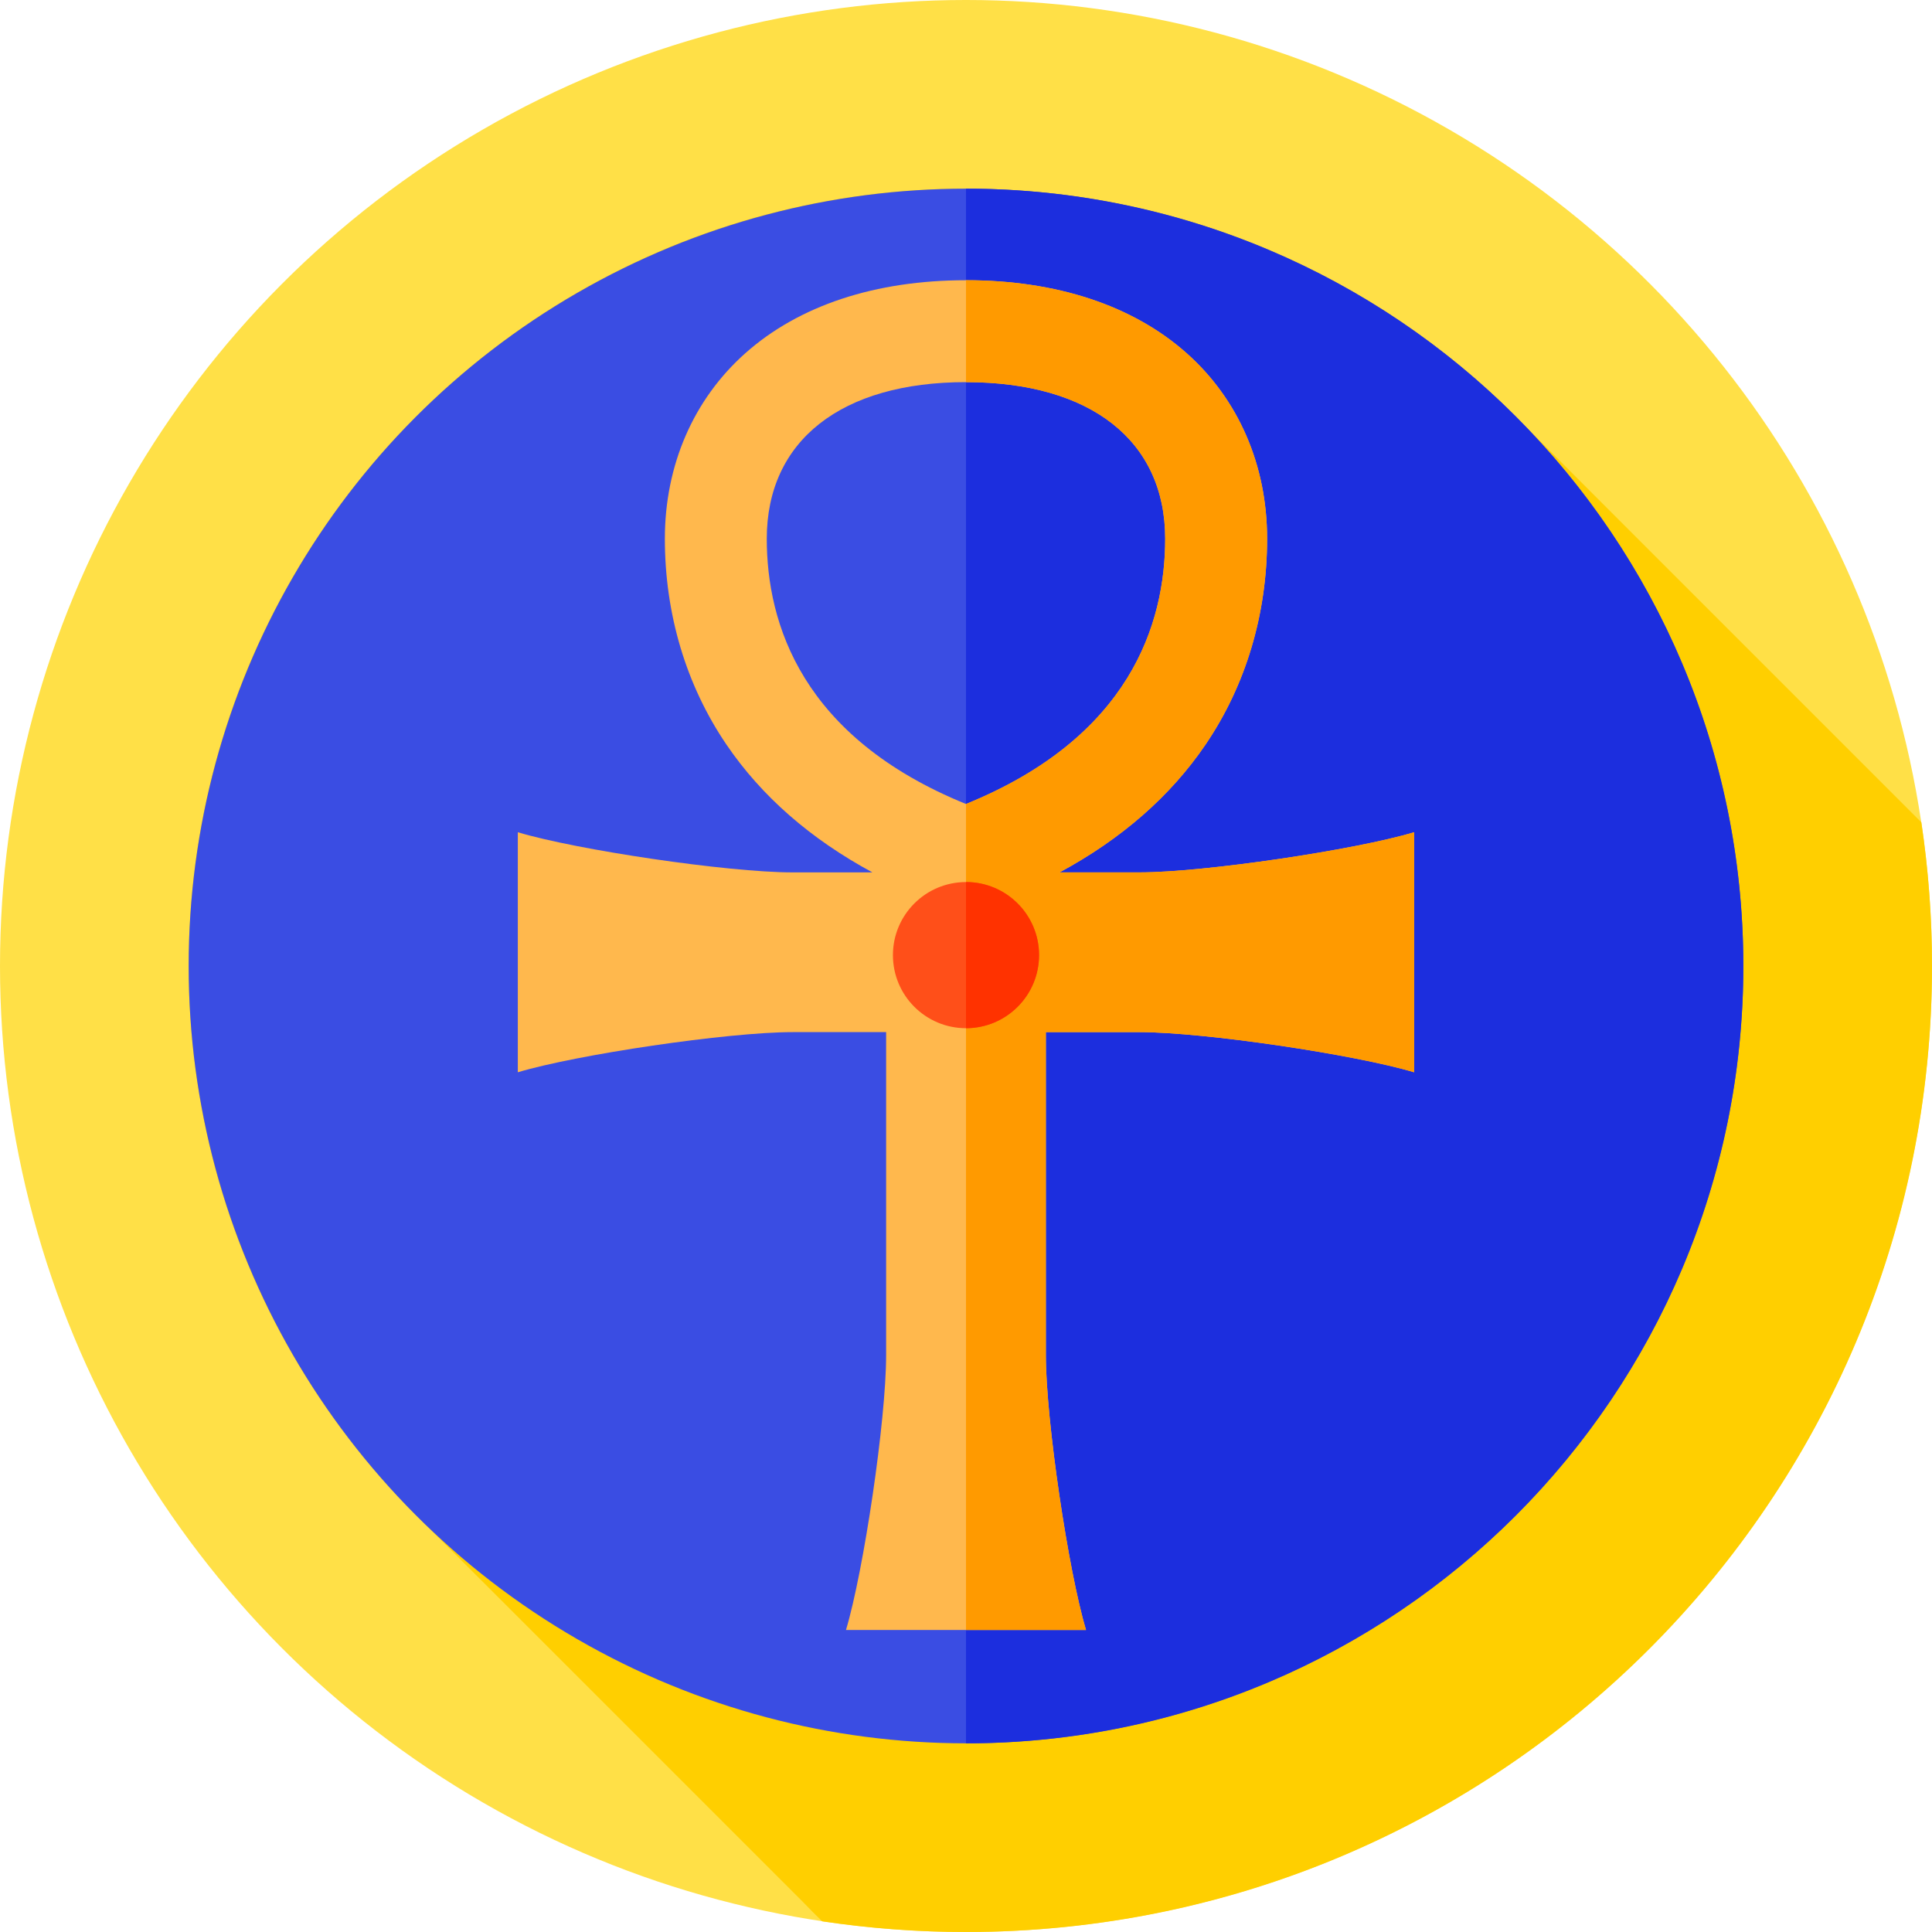 <?xml version="1.0" encoding="iso-8859-1"?>
<!-- Generator: Adobe Illustrator 19.0.0, SVG Export Plug-In . SVG Version: 6.00 Build 0)  -->
<svg version="1.1" id="Layer_1" xmlns="http://www.w3.org/2000/svg" xmlns:xlink="http://www.w3.org/1999/xlink" x="0px" y="0px"
	 viewBox="0 0 512 512" style="enable-background:new 0 0 512 512;" xml:space="preserve">
<circle style="fill:#FFE047;" cx="256" cy="256" r="256"/>
<path style="fill:#FFCF00;" d="M512,256c0-12.938-0.969-25.649-2.822-38.071l-104.25-104.25C367.422,74.442,314.566,50,256,50
	C142.229,50,50,142.229,50,256c0,58.566,24.442,111.422,63.679,148.928l99.116,99.116c1.665,1.742,3.37,3.445,5.094,5.128
	C230.325,511.029,243.048,512,256,512C397.385,512,512,397.385,512,256z"/>
<circle style="fill:#3A4DE3;" cx="256" cy="256" r="206"/>
<path style="fill:#1C2EDE;" d="M462,256c0,113.77-92.23,206-206,206V50C369.77,50,462,142.23,462,256z"/>
<path style="fill:#FFB84D;" d="M301.954,231.193c-7.251,0-14.564,0-21.163,0c16.418-8.866,29.397-20.201,38.69-33.878
	c10.673-15.708,16.314-34.57,16.314-54.546c0-19.487-7.581-36.955-21.348-49.185c-14.226-12.639-34.438-19.319-58.452-19.319
	s-44.226,6.68-58.452,19.319c-13.766,12.23-21.348,29.698-21.348,49.185c0,19.975,5.641,38.837,16.315,54.546
	c9.293,13.678,22.272,25.012,38.69,33.878c-6.597,0-13.908,0-21.157,0c-17.233,0-57.281-5.967-72.815-10.642v31.807v31.807
	c15.534-4.674,55.582-10.642,72.815-10.642c8.609,0,17.308,0,24.79,0c0,26.485,0,70.238,0,85.626
	c0,17.233-5.967,57.281-10.642,72.815H256h31.807c-4.674-15.534-10.642-55.582-10.642-72.815c0-15.388,0-59.141,0-85.626
	c7.482,0,16.181,0,24.79,0c17.233,0,57.281,5.967,72.815,10.642v-31.807v-31.807C359.236,225.226,319.187,231.193,301.954,231.193z
	 M203.204,142.769c0-25.985,19.736-41.498,52.793-41.498s52.793,15.513,52.793,41.498c0,22.515-9.305,52.615-52.793,70.298
	C212.509,195.385,203.204,165.284,203.204,142.769z"/>
<path style="fill:#FF9A00;" d="M301.95,231.19h-21.16c16.42-8.86,29.4-20.2,38.69-33.87c10.68-15.71,16.32-34.58,16.32-54.55
	c0-19.49-7.58-36.96-21.35-49.19C300.22,80.95,280.01,74.26,256,74.26v27.01c33.05,0,52.79,15.51,52.79,41.5
	c0,22.51-9.3,52.61-52.79,70.3v218.89h31.81c-4.68-15.53-10.65-55.58-10.65-72.81v-85.63h24.79c17.24,0,57.29,5.97,72.82,10.64
	v-63.61C359.24,225.23,319.19,231.19,301.95,231.19z"/>
<circle style="fill:#FF4F19;" cx="256" cy="253.12" r="19.365"/>
<path style="fill:#FF3200;" d="M275.36,253.11c0,10.7-8.67,19.37-19.36,19.37v-38.73C266.69,233.75,275.36,242.42,275.36,253.11z"/>
<g>
</g>
<g>
</g>
<g>
</g>
<g>
</g>
<g>
</g>
<g>
</g>
<g>
</g>
<g>
</g>
<g>
</g>
<g>
</g>
<g>
</g>
<g>
</g>
<g>
</g>
<g>
</g>
<g>
</g>
</svg>
